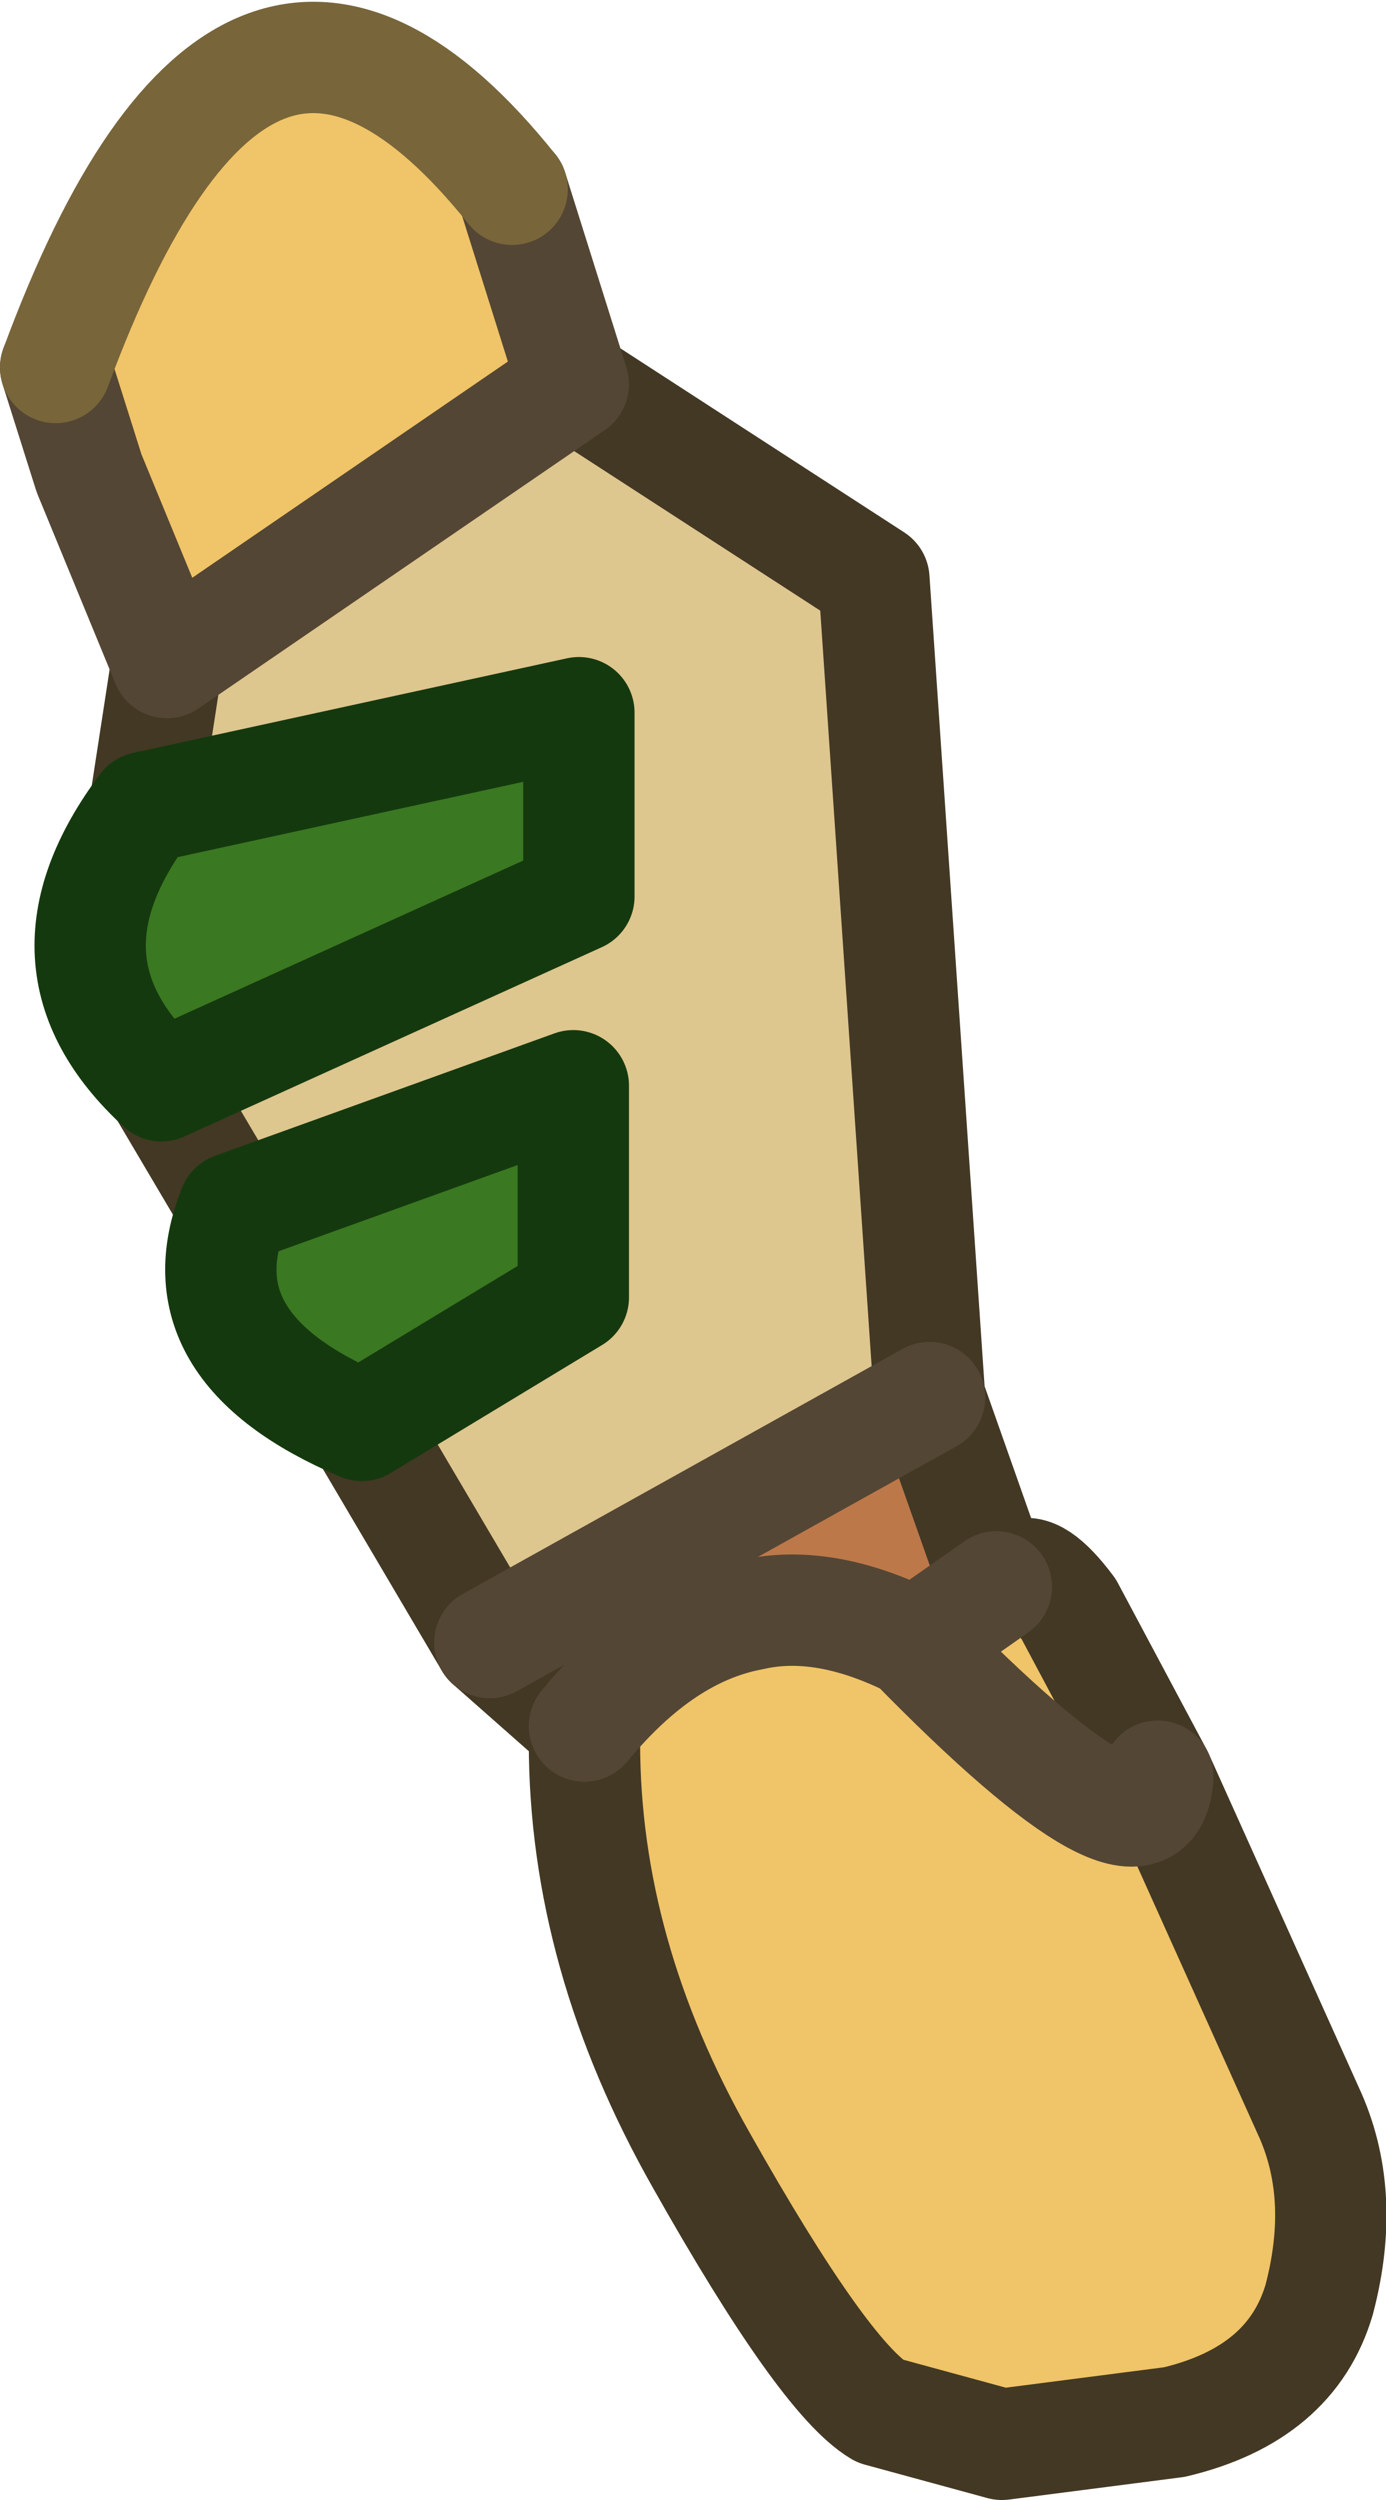 <?xml version="1.0" encoding="UTF-8" standalone="no"?>
<svg xmlns:xlink="http://www.w3.org/1999/xlink" height="22.45px" width="12.45px" xmlns="http://www.w3.org/2000/svg">
  <g transform="matrix(1.0, 0.0, 0.0, 1.0, 3.15, 2.95)">
    <path d="M-1.7 6.8 L2.05 5.1 2.05 3.45 -1.85 4.3 -1.65 3.0 2.0 0.5 4.7 2.25 5.2 9.6 1.25 11.8 0.1 9.85 2.0 8.7 2.0 6.8 -1.05 7.9 -1.7 6.8" fill="#dec68f" fill-rule="evenodd" stroke="none"/>
    <path d="M1.25 11.8 L5.2 9.6 5.8 11.3 5.3 11.65 5.05 11.8 Q4.25 11.4 3.6 11.55 2.8 11.7 2.1 12.55 L1.25 11.8" fill="#bd784a" fill-rule="evenodd" stroke="none"/>
    <path d="M2.0 0.5 L-1.65 3.0 -2.35 1.3 -2.65 0.35 Q-0.95 -4.25 1.45 -1.25 L2.0 0.5 M2.1 12.55 Q2.8 11.7 3.6 11.55 4.25 11.4 5.05 11.8 L5.3 11.65 5.8 11.3 6.0 11.2 Q6.15 11.1 6.45 11.5 L7.25 13.0 8.6 16.0 Q8.95 16.75 8.7 17.7 8.45 18.55 7.4 18.8 L5.85 19.0 4.75 18.7 Q4.25 18.4 3.15 16.45 2.1 14.6 2.1 12.7 L2.1 12.55 M5.05 11.8 Q7.2 14.0 7.25 13.0 7.2 14.0 5.05 11.8" fill="#f0c468" fill-rule="evenodd" stroke="none"/>
    <path d="M-1.85 4.3 L2.05 3.45 2.05 5.1 -1.7 6.8 Q-2.9 5.7 -1.85 4.3 M-1.05 7.9 L2.0 6.8 2.0 8.7 0.1 9.85 Q-1.55 9.15 -1.05 7.9" fill="#3a7822" fill-rule="evenodd" stroke="none"/>
    <path d="M-1.7 6.8 L-1.05 7.9 M0.1 9.85 L1.25 11.8 2.1 12.55 2.1 12.7 Q2.1 14.6 3.15 16.45 4.25 18.4 4.75 18.7 L5.85 19.0 7.4 18.8 Q8.45 18.55 8.7 17.7 8.95 16.75 8.6 16.0 L7.25 13.0 6.45 11.5 Q6.15 11.1 6.0 11.2 L5.8 11.3 5.2 9.6 4.7 2.25 2.0 0.5 M-1.65 3.0 L-1.85 4.3" fill="none" stroke="#423824" stroke-linecap="round" stroke-linejoin="round" stroke-width="1.0"/>
    <path d="M1.25 11.8 L5.2 9.6 M2.0 0.5 L-1.65 3.0 -2.35 1.3 -2.65 0.35 M2.1 12.55 Q2.8 11.7 3.6 11.55 4.25 11.4 5.05 11.8 L5.3 11.65 5.8 11.3 M7.25 13.0 Q7.2 14.0 5.05 11.8 M1.45 -1.25 L2.0 0.5" fill="none" stroke="#544634" stroke-linecap="round" stroke-linejoin="round" stroke-width="1.0"/>
    <path d="M-2.65 0.35 Q-0.95 -4.25 1.45 -1.25" fill="none" stroke="#78653a" stroke-linecap="round" stroke-linejoin="round" stroke-width="1.0"/>
    <path d="M-1.85 4.3 L2.05 3.45 2.05 5.1 -1.7 6.8 Q-2.9 5.7 -1.85 4.3 M-1.05 7.9 L2.0 6.8 2.0 8.7 0.1 9.85 Q-1.55 9.15 -1.05 7.9 Z" fill="none" stroke="#15390e" stroke-linecap="round" stroke-linejoin="round" stroke-width="1.0"/>
  </g>
</svg>
